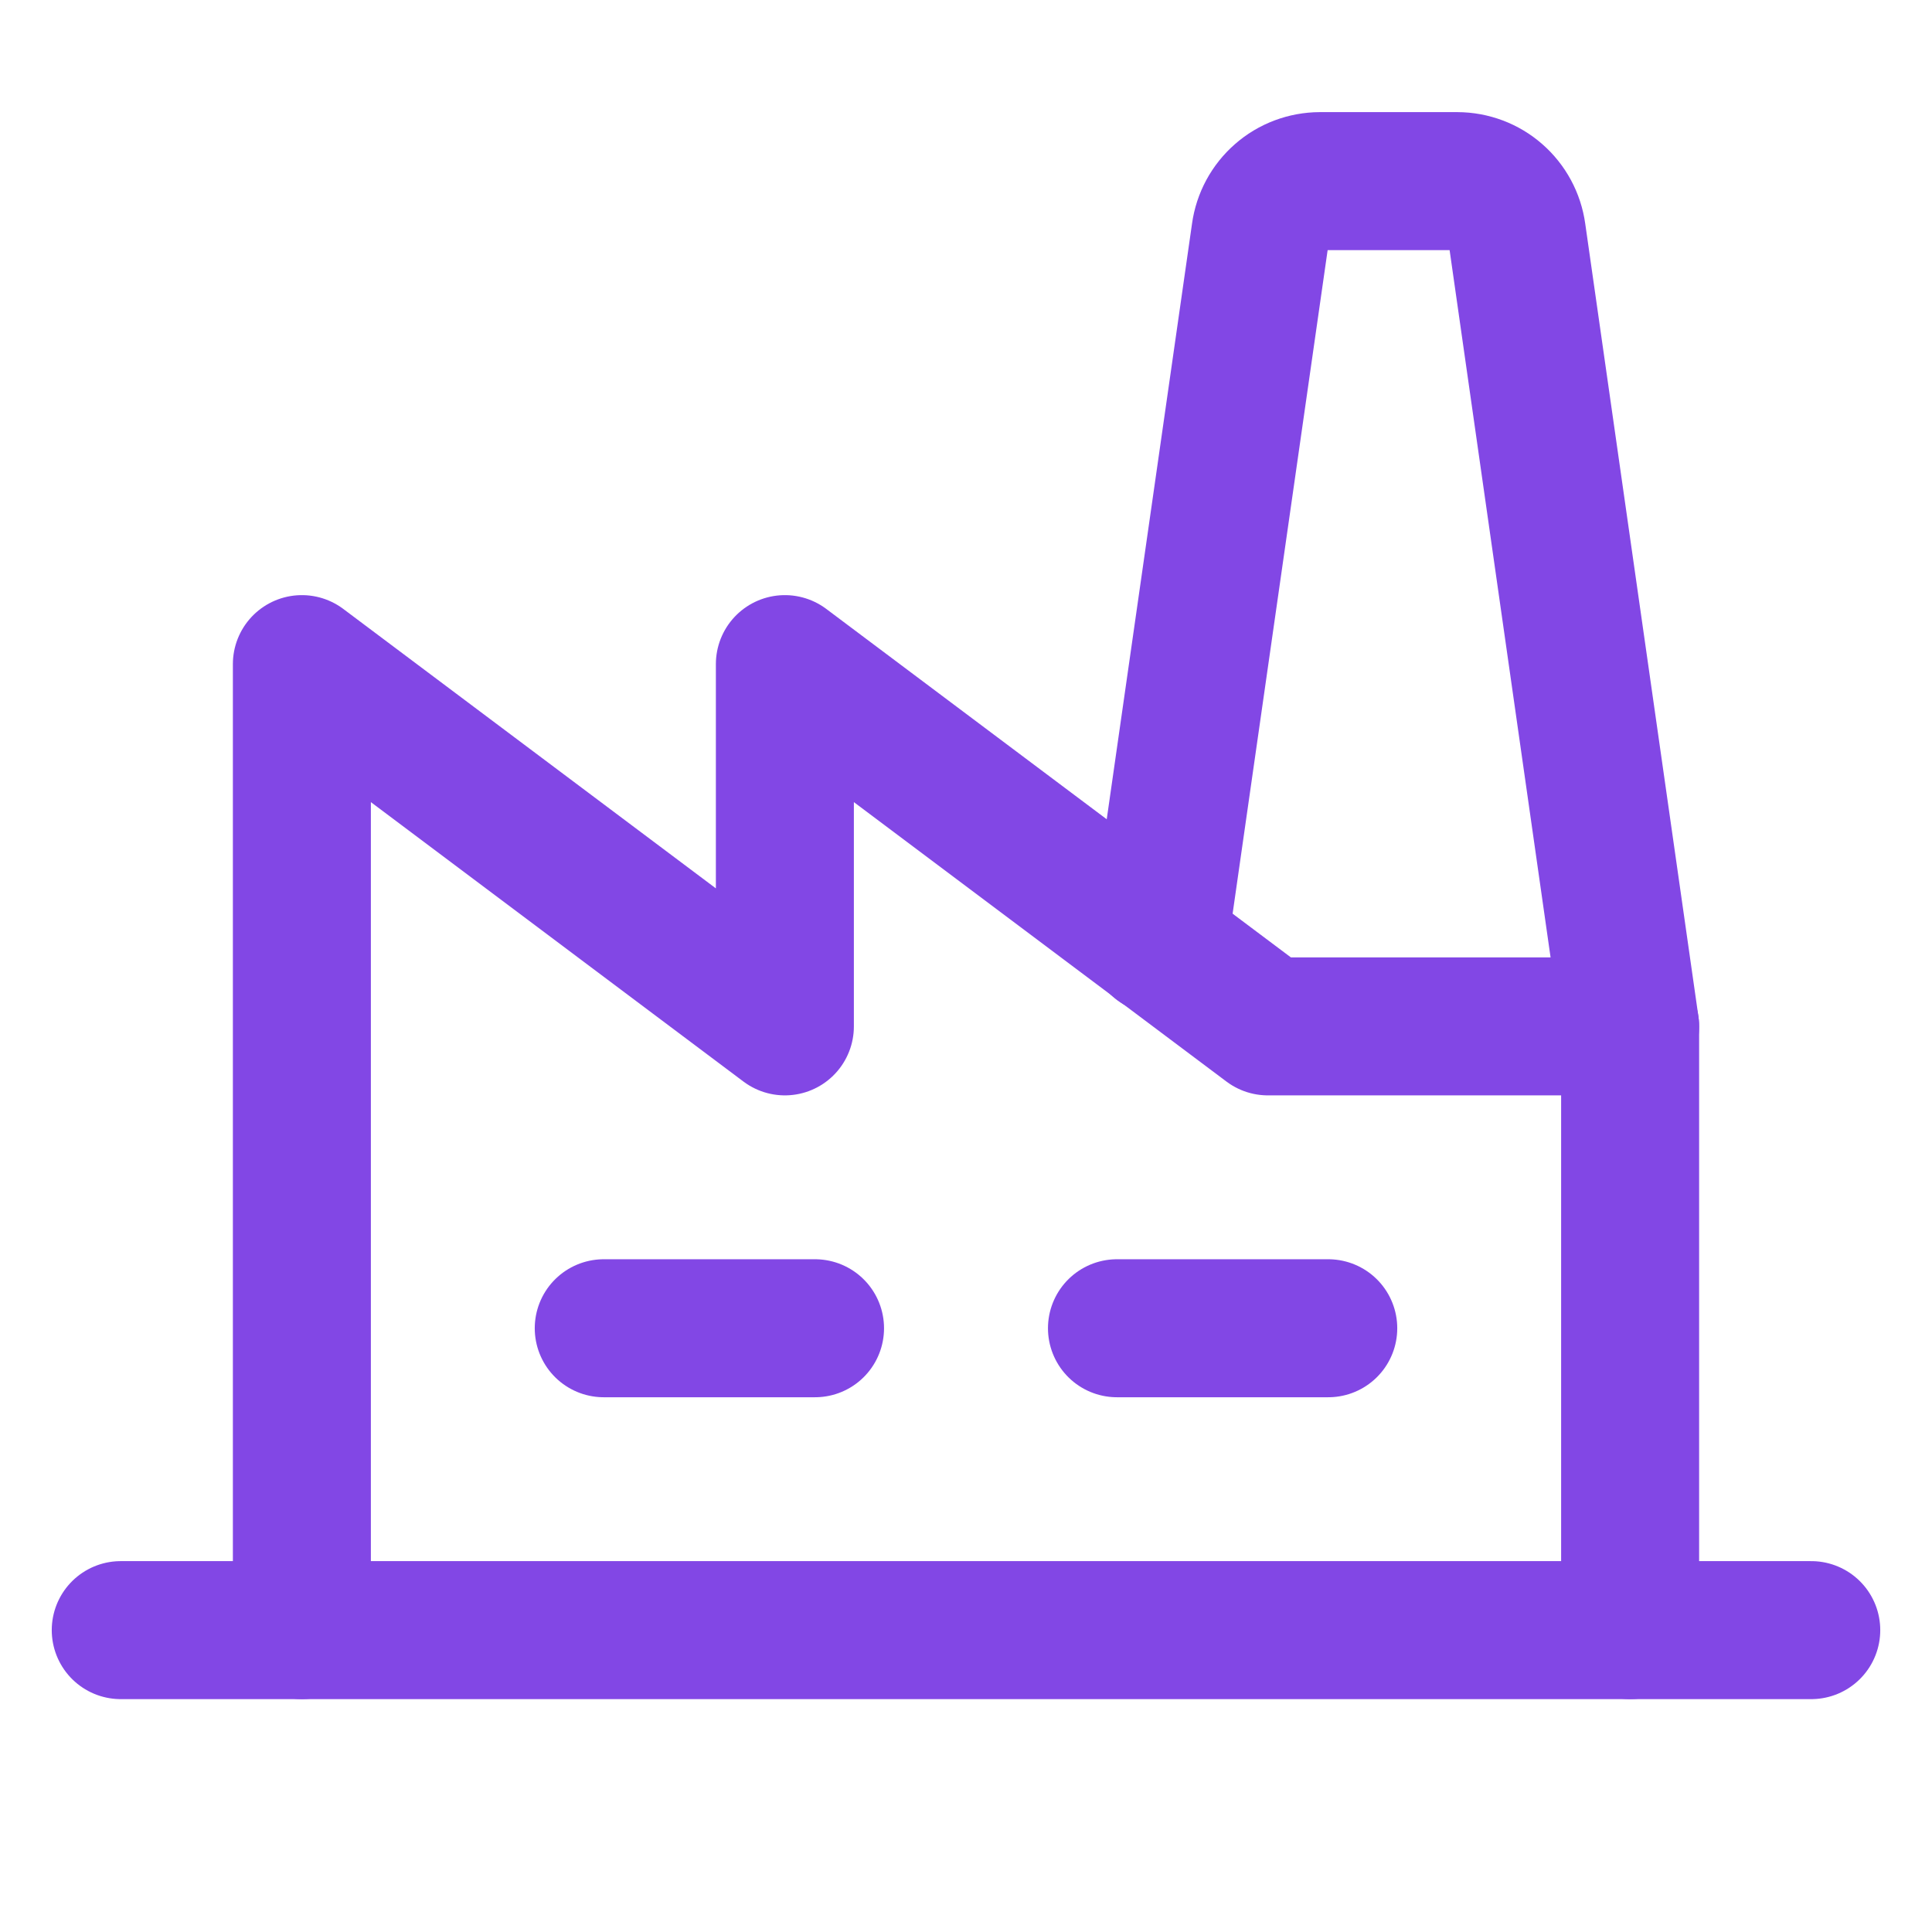 <svg width="28" height="28" viewBox="0 0 28 28" fill="none" xmlns="http://www.w3.org/2000/svg">
<path d="M8.75 19.25H11.812" stroke="#8247E5" stroke-width="2" stroke-linecap="round" stroke-linejoin="round"/>
<path d="M16.188 19.25H19.25" stroke="#8247E5" stroke-width="2" stroke-linecap="round" stroke-linejoin="round"/>
<path d="M23.625 23.625V14.875H18.375L11.375 9.625V14.875L4.375 9.625V23.625" stroke="#8247E5" stroke-width="2" stroke-linecap="round" stroke-linejoin="round"/>
<path d="M1.75 23.625H26.25" stroke="#8247E5" stroke-width="2" stroke-linecap="round" stroke-linejoin="round"/>
<path d="M23.625 14.875L21.984 3.38C21.955 3.171 21.852 2.98 21.693 2.841C21.535 2.702 21.331 2.626 21.12 2.625H19.13C18.919 2.626 18.715 2.702 18.557 2.841C18.398 2.98 18.295 3.171 18.266 3.38L16.789 13.694" stroke="#8247E5" stroke-width="2" stroke-linecap="round" stroke-linejoin="round"/>
</svg>
